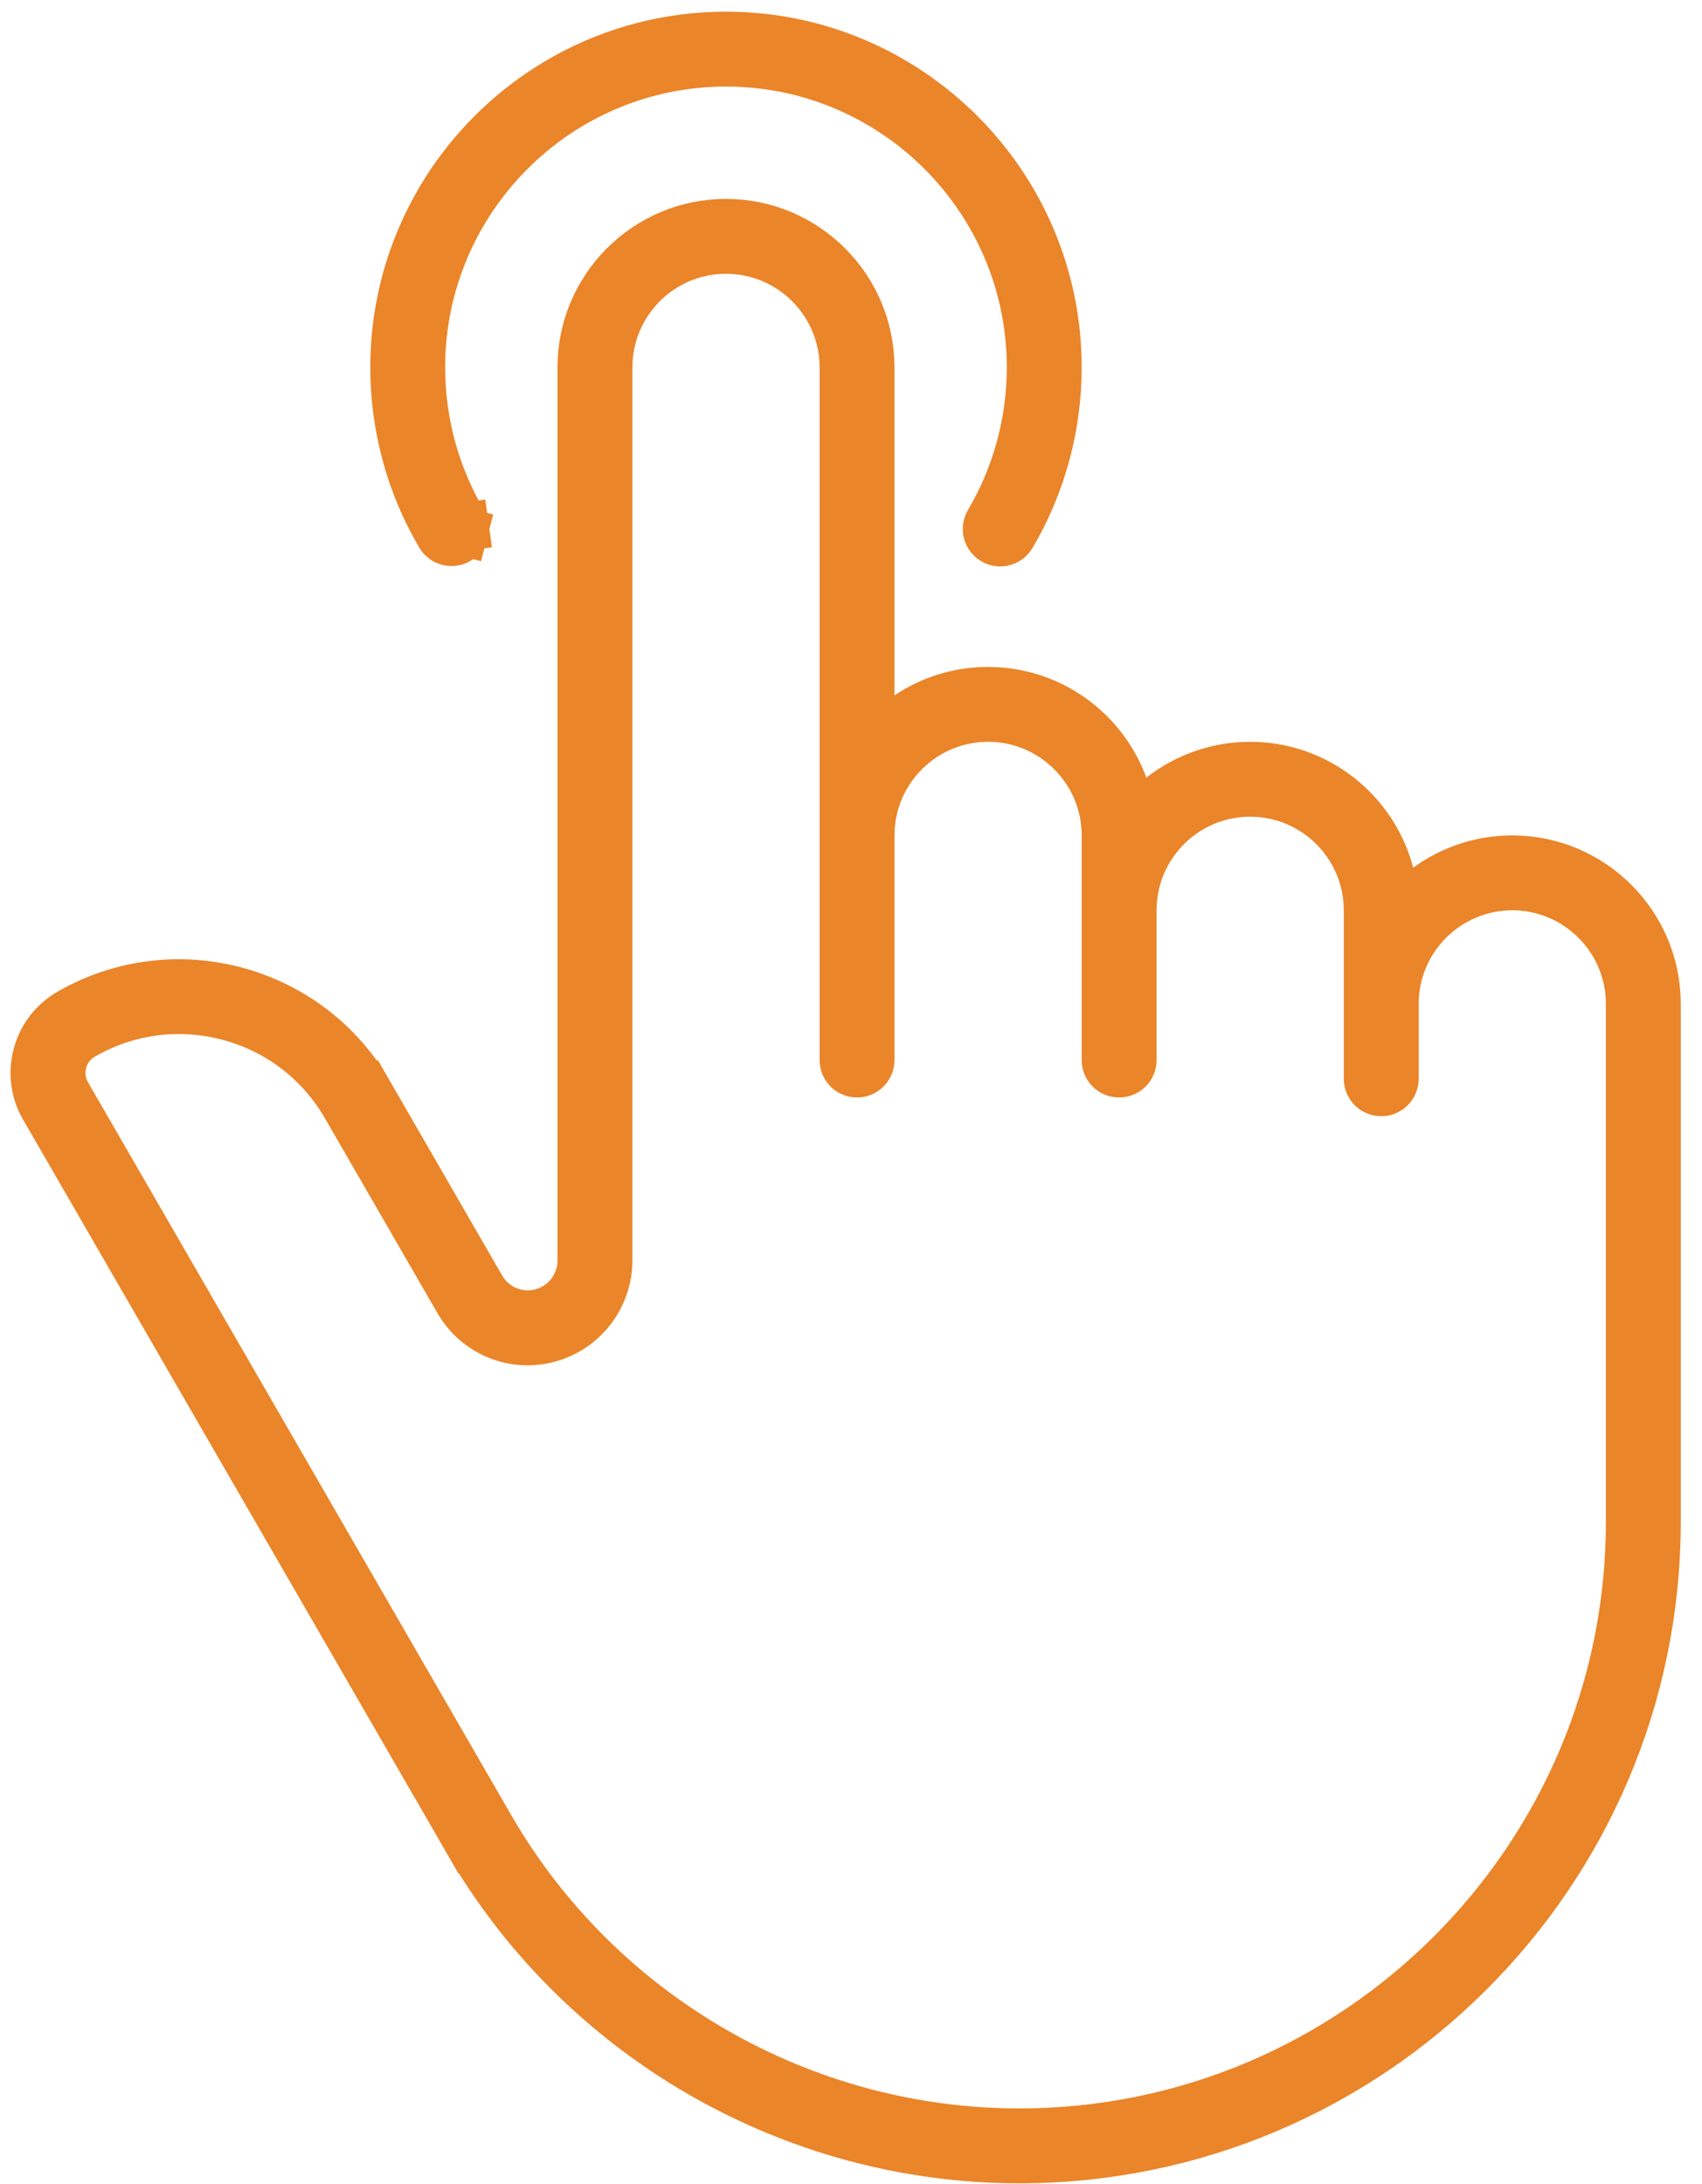 <svg width="60" height="77" viewBox="0 0 60 77" fill="none"
    xmlns="http://www.w3.org/2000/svg">
    <path d="M2.214 37.431C2.266 37.239 2.354 37.06 2.475 36.903C2.596 36.745 2.746 36.613 2.919 36.514C3.962 35.912 5.124 35.602 6.303 35.602C6.893 35.602 7.487 35.68 8.07 35.836C9.82 36.305 11.286 37.43 12.192 38.999L16.153 45.859C16.894 47.143 18.459 47.638 19.804 47.012C20.798 46.55 21.443 45.539 21.443 44.442V12.952C21.443 10.663 23.304 8.802 25.593 8.802C27.882 8.802 29.743 10.663 29.743 12.952V37.37C29.743 37.495 29.792 37.614 29.88 37.703C29.968 37.791 30.088 37.84 30.213 37.84C30.337 37.84 30.457 37.791 30.545 37.703C30.633 37.614 30.683 37.495 30.683 37.37V29.451C30.683 27.162 32.543 25.301 34.832 25.301C37.121 25.301 38.982 27.162 38.982 29.451V37.37C38.982 37.495 39.032 37.614 39.12 37.703C39.208 37.791 39.328 37.84 39.452 37.84C39.577 37.84 39.696 37.791 39.785 37.703C39.873 37.614 39.922 37.495 39.922 37.37V32.091C39.922 29.802 41.783 27.941 44.072 27.941C46.361 27.941 48.222 29.802 48.222 32.091V38.03C48.222 38.155 48.271 38.275 48.359 38.363C48.448 38.451 48.567 38.5 48.692 38.5C48.816 38.5 48.936 38.451 49.024 38.363C49.112 38.275 49.162 38.155 49.162 38.03V35.391C49.162 33.102 51.023 31.241 53.312 31.241C55.601 31.241 57.462 33.102 57.462 35.391V53.649C57.462 65.521 47.804 75.178 35.932 75.178C28.265 75.178 21.122 71.055 17.288 64.416L2.366 38.578C2.366 38.578 2.366 38.578 2.366 38.578C2.266 38.406 2.201 38.216 2.175 38.019C2.15 37.822 2.163 37.622 2.214 37.431ZM2.214 37.431C2.214 37.43 2.215 37.43 2.215 37.429L3.035 37.651L2.214 37.431ZM53.31 30.301H53.311C56.117 30.301 58.401 32.585 58.401 35.391V53.649C58.401 66.038 48.32 76.118 35.931 76.118C27.932 76.118 20.474 71.813 16.474 64.886L15.737 65.311L16.474 64.886L1.551 39.047L1.55 39.045C1.388 38.767 1.284 38.461 1.242 38.142C1.2 37.824 1.221 37.5 1.305 37.19L1.307 37.186C1.389 36.875 1.532 36.584 1.727 36.329C1.923 36.075 2.167 35.861 2.445 35.701L2.447 35.7C6.138 33.57 10.875 34.839 13.006 38.529L13.742 38.104L13.006 38.529L16.964 45.386C16.965 45.386 16.965 45.387 16.966 45.388C17.201 45.8 17.584 46.108 18.036 46.251C18.49 46.394 18.98 46.361 19.41 46.158C19.736 46.005 20.011 45.763 20.205 45.46C20.398 45.157 20.502 44.804 20.503 44.444V44.442V12.952C20.503 10.146 22.787 7.862 25.592 7.862C28.398 7.862 30.682 10.146 30.682 12.952V24.514V26.109L32.006 25.22C32.841 24.659 33.825 24.36 34.831 24.361H34.832C37.023 24.361 38.9 25.755 39.614 27.707L40.017 28.807L40.938 28.083C41.831 27.381 42.934 27 44.071 27.001H44.071C46.431 27.001 48.425 28.617 48.996 30.804L49.312 32.011L50.32 31.275C51.188 30.641 52.235 30.3 53.31 30.301Z" fill="transparent" stroke="#EA8529" stroke-width="1.7"/>
    <path d="M16.156 19.04L16.156 19.04C15.932 19.172 15.644 19.097 15.512 18.873C14.46 17.086 13.904 15.039 13.904 12.952C13.904 6.507 19.148 1.262 25.593 1.262C32.038 1.262 37.282 6.507 37.282 12.952C37.282 15.046 36.722 17.1 35.663 18.891C35.599 18.997 35.496 19.074 35.376 19.104C35.256 19.135 35.128 19.117 35.021 19.053C34.914 18.99 34.837 18.887 34.805 18.767C34.774 18.647 34.792 18.52 34.854 18.413C35.828 16.764 36.342 14.876 36.342 12.952C36.342 7.024 31.521 2.202 25.593 2.202C19.665 2.202 14.843 7.024 14.843 12.952C14.843 14.87 15.354 16.752 16.322 18.397L16.322 18.397C16.354 18.45 16.374 18.509 16.383 18.57L17.224 18.452L16.383 18.57C16.391 18.631 16.388 18.693 16.372 18.753L17.171 18.96L16.372 18.753C16.357 18.813 16.33 18.869 16.293 18.918C16.255 18.967 16.209 19.009 16.156 19.04Z" fill="#EA8529" stroke="#EA8529" stroke-width="1.7"/>
</svg>

